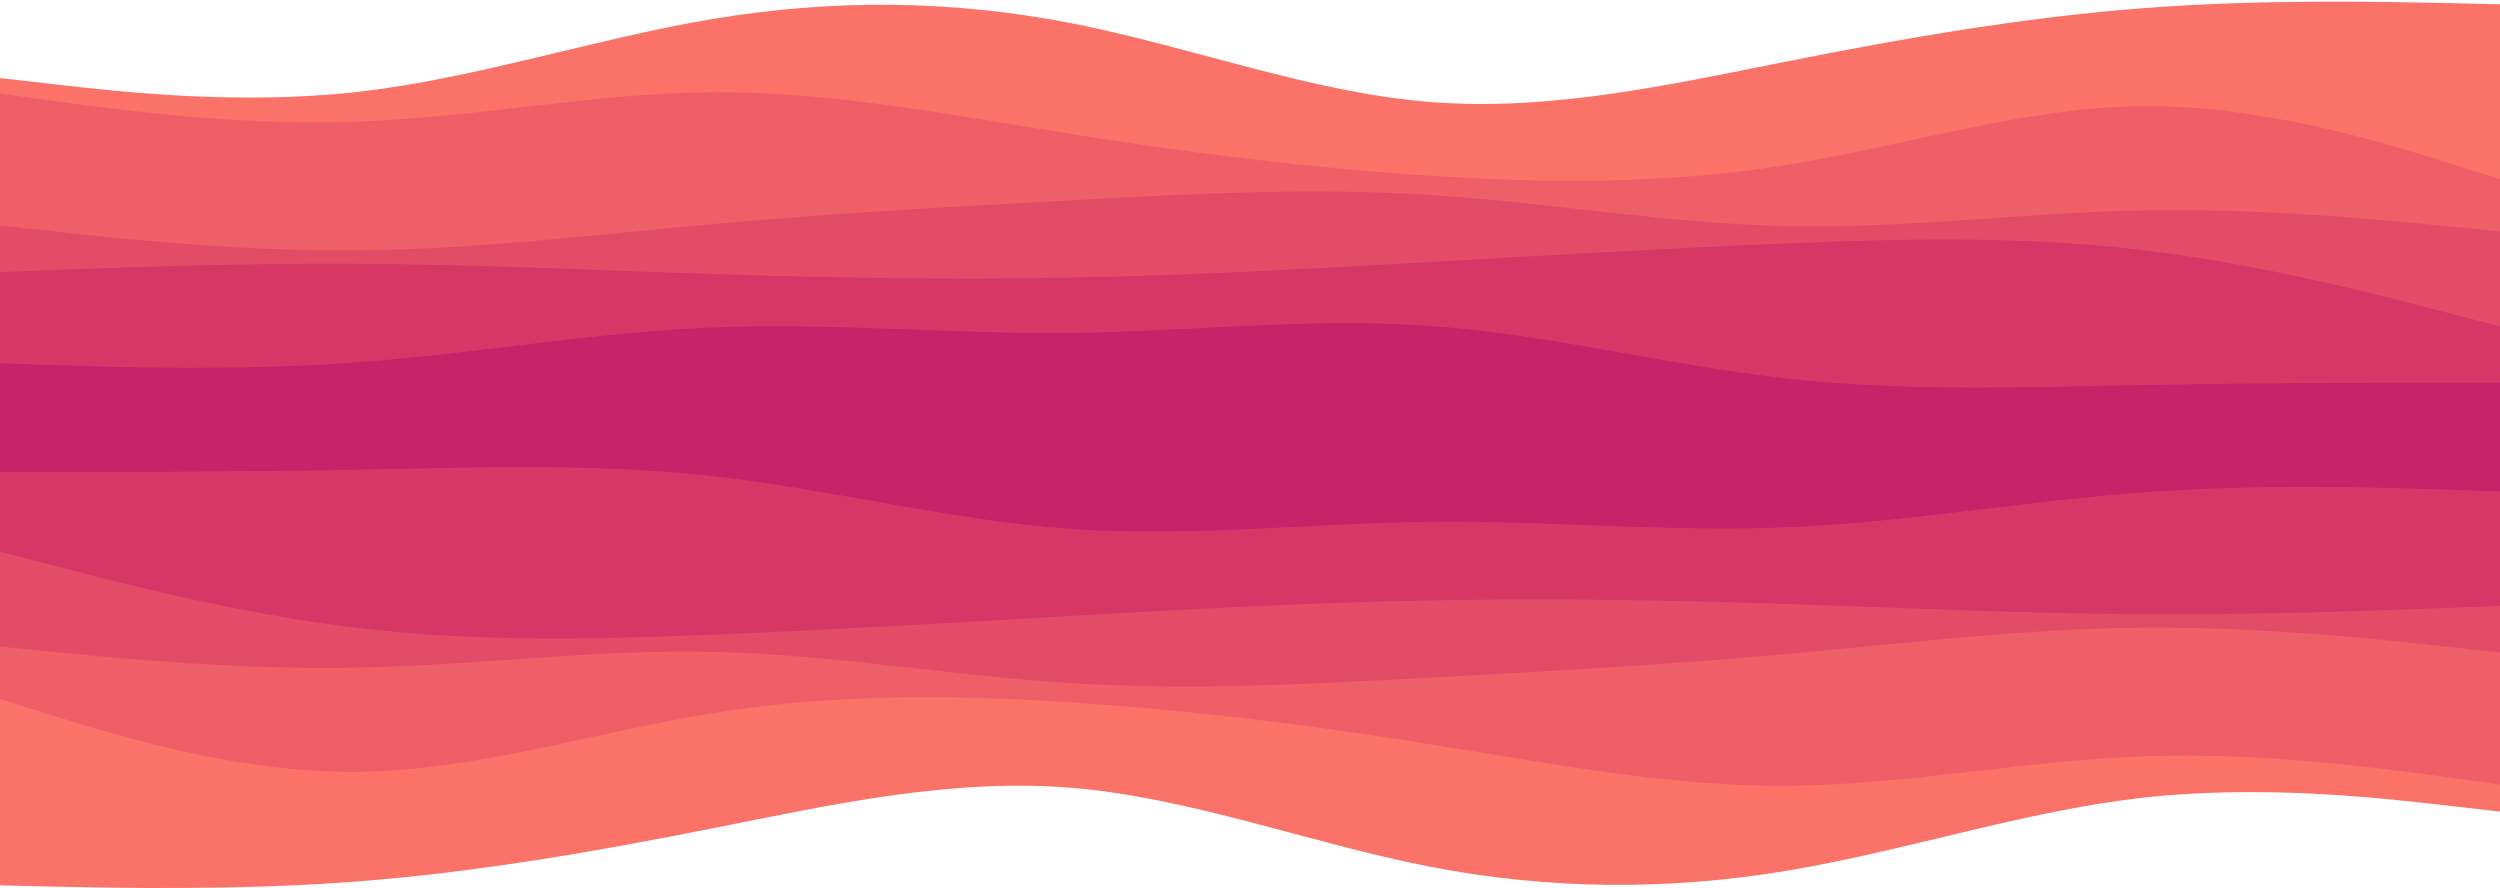 <svg width="960" height="341" viewBox="0 0 960 341" fill="none" xmlns="http://www.w3.org/2000/svg">
<path d="M0 29.97L22.8 32.578C45.7 35.186 91.3 40.403 137 35.335C182.7 30.193 228.3 14.842 274 7.24C319.7 -0.361 365.3 -0.063 411.2 8.88C457 17.822 503 35.41 548.8 39.136C594.7 42.862 640.3 32.727 686 23.635C731.7 14.543 777.3 6.644 823 3.142C868.7 -0.361 914.3 0.682 937.2 1.13L960 1.651V173.796H937.2C914.3 173.796 868.7 173.796 823 173.796C777.3 173.796 731.7 173.796 686 173.796C640.3 173.796 594.7 173.796 548.8 173.796C503 173.796 457 173.796 411.2 173.796C365.3 173.796 319.7 173.796 274 173.796C228.3 173.796 182.7 173.796 137 173.796C91.3 173.796 45.7 173.796 22.8 173.796H0V29.97Z" fill="#FA7268"/>
<path d="M960 311.661L937.2 309.053C914.3 306.445 868.7 301.228 823 306.296C777.3 311.438 731.7 326.789 686 334.391C640.3 341.992 594.7 341.694 548.8 332.751C503 323.808 457 306.221 411.2 302.495C365.3 298.769 319.7 308.904 274 317.996C228.3 327.087 182.7 334.987 137 338.489C91.3 341.992 45.7 340.948 22.8 340.501L0 339.98V167.835H22.8C45.7 167.835 91.3 167.835 137 167.835C182.7 167.835 228.3 167.835 274 167.835C319.7 167.835 365.3 167.835 411.2 167.835C457 167.835 503 167.835 548.8 167.835C594.7 167.835 640.3 167.835 686 167.835C731.7 167.835 777.3 167.835 823 167.835C868.7 167.835 914.3 167.835 937.2 167.835H960V311.661Z" fill="#FA7268"/>
<path d="M0 35.931L22.8 39.061C45.7 42.116 91.3 48.376 137 46.737C182.7 45.097 228.3 35.708 274 35.409C319.7 35.186 365.3 44.128 411.2 51.431C457 58.809 503 64.473 548.8 67.454C594.7 70.435 640.3 70.733 686 63.355C731.7 56.052 777.3 41.148 823 40.775C868.7 40.402 914.3 54.562 937.2 61.641L960 68.721V173.796H937.2C914.3 173.796 868.7 173.796 823 173.796C777.3 173.796 731.7 173.796 686 173.796C640.3 173.796 594.7 173.796 548.8 173.796C503 173.796 457 173.796 411.2 173.796C365.3 173.796 319.7 173.796 274 173.796C228.3 173.796 182.7 173.796 137 173.796C91.3 173.796 45.7 173.796 22.8 173.796H0V35.931Z" fill="#EF5F67"/>
<path d="M960 301.228L937.2 298.098C914.3 295.043 868.7 288.783 823 290.422C777.3 292.062 731.7 301.452 686 301.75C640.3 301.973 594.7 293.031 548.8 285.728C503 278.35 457 272.686 411.2 269.705C365.3 266.725 319.7 266.427 274 273.804C228.3 281.107 182.7 296.012 137 296.384C91.3 296.757 45.7 282.598 22.8 275.518L0 268.439V163.363H22.8C45.7 163.363 91.3 163.363 137 163.363C182.7 163.363 228.3 163.363 274 163.363C319.7 163.363 365.3 163.363 411.2 163.363C457 163.363 503 163.363 548.8 163.363C594.7 163.363 640.3 163.363 686 163.363C731.7 163.363 777.3 163.363 823 163.363C868.7 163.363 914.3 163.363 937.2 163.363H960V301.228Z" fill="#EF5F67"/>
<path d="M0 86.606L22.8 89.066C45.7 91.599 91.3 96.518 137 96.145C182.7 95.772 228.3 90.109 274 86.01C319.7 81.911 365.3 79.378 411.2 76.918C457 74.459 503 71.925 548.8 74.832C594.7 77.664 640.3 85.861 686 86.83C731.7 87.873 777.3 81.613 823 80.794C868.7 79.899 914.3 84.371 937.2 86.606L960 88.842V173.797H937.2C914.3 173.797 868.7 173.797 823 173.797C777.3 173.797 731.7 173.797 686 173.797C640.3 173.797 594.7 173.797 548.8 173.797C503 173.797 457 173.797 411.2 173.797C365.3 173.797 319.7 173.797 274 173.797C228.3 173.797 182.7 173.797 137 173.797C91.3 173.797 45.7 173.797 22.8 173.797H0V86.606Z" fill="#E34C67"/>
<path d="M960 250.554L937.2 248.095C914.3 245.561 868.7 240.643 823 241.015C777.3 241.388 731.7 247.051 686 251.15C640.3 255.249 594.7 257.782 548.8 260.242C503 262.701 457 265.235 411.2 262.328C365.3 259.496 319.7 251.299 274 250.33C228.3 249.287 182.7 255.547 137 256.367C91.3 257.261 45.7 252.79 22.8 250.554L0 248.318V163.363H22.8C45.7 163.363 91.3 163.363 137 163.363C182.7 163.363 228.3 163.363 274 163.363C319.7 163.363 365.3 163.363 411.2 163.363C457 163.363 503 163.363 548.8 163.363C594.7 163.363 640.3 163.363 686 163.363C731.7 163.363 777.3 163.363 823 163.363C868.7 163.363 914.3 163.363 937.2 163.363H960V250.554Z" fill="#E34C67"/>
<path d="M0 104.491L22.8 103.596C45.7 102.777 91.3 100.988 137 101.286C182.7 101.51 228.3 103.745 274 105.236C319.7 106.726 365.3 107.471 411.2 106.577C457 105.757 503 103.224 548.8 100.615C594.7 98.007 640.3 95.324 686 93.461C731.7 91.598 777.3 90.555 823 96.07C868.7 101.51 914.3 113.433 937.2 119.395L960 125.357V173.796H937.2C914.3 173.796 868.7 173.796 823 173.796C777.3 173.796 731.7 173.796 686 173.796C640.3 173.796 594.7 173.796 548.8 173.796C503 173.796 457 173.796 411.2 173.796C365.3 173.796 319.7 173.796 274 173.796C228.3 173.796 182.7 173.796 137 173.796C91.3 173.796 45.7 173.796 22.8 173.796H0V104.491Z" fill="#D53867"/>
<path d="M960 232.669L937.2 233.563C914.3 234.383 868.7 236.171 823 235.873C777.3 235.65 731.7 233.414 686 231.923C640.3 230.433 594.7 229.688 548.8 230.582C503 231.402 457 233.936 411.2 236.544C365.3 239.152 319.7 241.835 274 243.698C228.3 245.561 182.7 246.604 137 241.09C91.3 235.65 45.7 223.726 22.8 217.764L0 211.803V163.363H22.8C45.7 163.363 91.3 163.363 137 163.363C182.7 163.363 228.3 163.363 274 163.363C319.7 163.363 365.3 163.363 411.2 163.363C457 163.363 503 163.363 548.8 163.363C594.7 163.363 640.3 163.363 686 163.363C731.7 163.363 777.3 163.363 823 163.363C868.7 163.363 914.3 163.363 937.2 163.363H960V232.669Z" fill="#D53867"/>
<path d="M0 139.517L22.8 140.262C45.7 141.007 91.3 142.498 137 139.144C182.7 135.791 228.3 127.594 274 125.731C319.7 123.867 365.3 128.339 411.2 127.817C457 127.37 503 121.855 548.8 125.134C594.7 128.339 640.3 140.262 686 145.33C731.7 150.472 777.3 148.683 823 147.863C868.7 146.969 914.3 146.969 937.2 146.969H960V173.797H937.2C914.3 173.797 868.7 173.797 823 173.797C777.3 173.797 731.7 173.797 686 173.797C640.3 173.797 594.7 173.797 548.8 173.797C503 173.797 457 173.797 411.2 173.797C365.3 173.797 319.7 173.797 274 173.797C228.3 173.797 182.7 173.797 137 173.797C91.3 173.797 45.7 173.797 22.8 173.797H0V139.517Z" fill="#C62368"/>
<path d="M960 188.701L937.2 187.956C914.3 187.21 868.7 185.72 823 189.073C777.3 192.427 731.7 200.624 686 202.487C640.3 204.35 594.7 199.879 548.8 200.401C503 200.848 457 206.362 411.2 203.083C365.3 199.879 319.7 187.956 274 182.888C228.3 177.746 182.7 179.535 137 180.354C91.3 181.249 45.7 181.249 22.8 181.249H0V154.421H22.8C45.7 154.421 91.3 154.421 137 154.421C182.7 154.421 228.3 154.421 274 154.421C319.7 154.421 365.3 154.421 411.2 154.421C457 154.421 503 154.421 548.8 154.421C594.7 154.421 640.3 154.421 686 154.421C731.7 154.421 777.3 154.421 823 154.421C868.7 154.421 914.3 154.421 937.2 154.421H960V188.701Z" fill="#C62368"/>
</svg>
